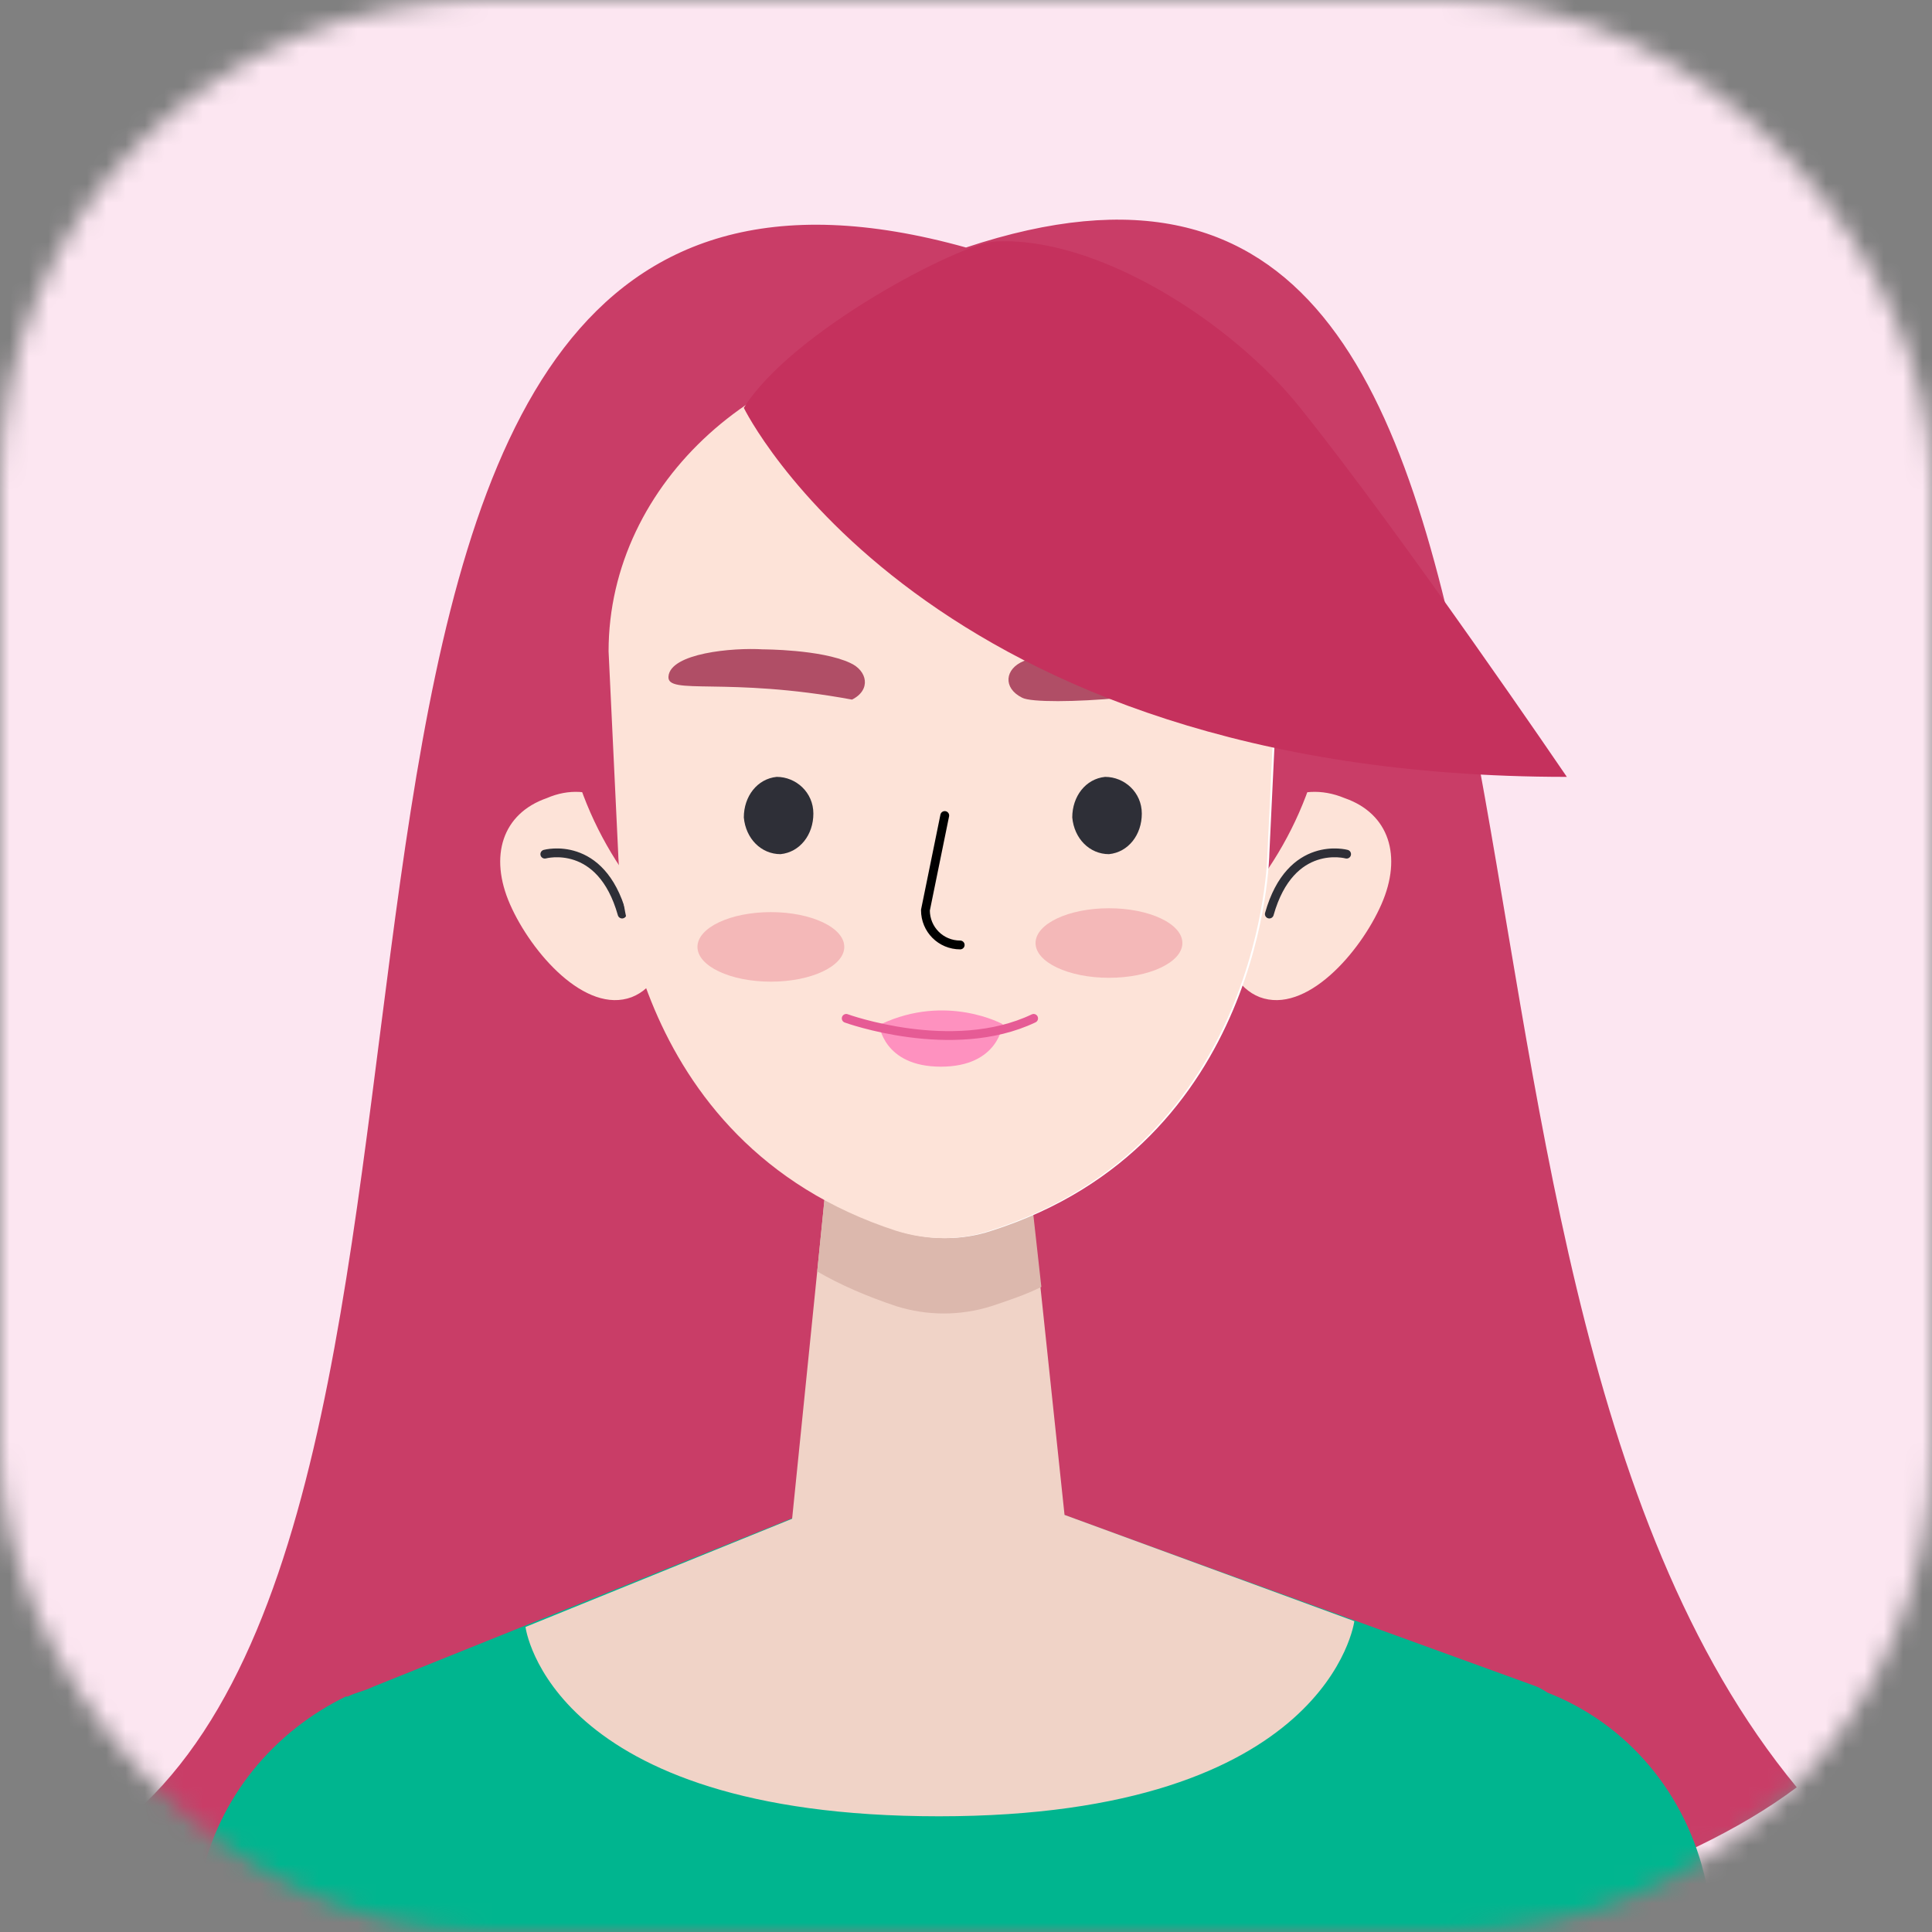 <svg width="100" height="100" viewBox="0 0 100 100" fill="none" xmlns="http://www.w3.org/2000/svg">
<rect x="0" y="0" width="100" height="100" fill="#808080" stroke="none"/>
<mask id="mask0" mask-type="alpha" maskUnits="userSpaceOnUse" x="0" y="0" width="100" height="100">
<rect width="100" height="100" rx="25" fill="white"/>
</mask>
<g mask="url(#mask0)">
<rect width="100" height="100" fill="#FCE6F1"/>
<path d="M42.1 44.111C42.1 44.111 53.6 33.911 55.7 25.011C58.6 31.411 62.5 35.011 62.5 35.011L51.4 51.511L54.7 103.111C54.7 103.111 81 101.511 93 92.511C70.1 64.811 85.5 1 50 12.811C9.5 1.5 28.2 74.811 7 93.811C16.1 102.811 30.6 105.011 37.6 103.711C49.2 97.111 42.1 44.111 42.1 44.111Z" fill="#C93D67"/>
<path d="M88.3 97.41C87.3 92.811 84.2 89.21 80.1 87.611C79.8 87.41 79.6 87.311 79.3 87.21L47.9 75.811L19.3 87.311C18.9 87.51 18.4 87.611 18 87.811C18 87.811 18 87.811 17.9 87.811C14.2 89.611 11.3 93.01 10.4 97.311L9.8 100.011H88.8L88.3 97.41Z" fill="#00B58F"/>
<path d="M34 44.211C35.1 46.711 35 50.711 32.7 51.611C30.3 52.511 27.5 49.311 26.4 46.811C25.3 44.311 26 42.111 28.3 41.311C30.6 40.311 32.8 41.711 34 44.211Z" fill="#FDE3D8"/>
<path d="M28.2 44.211C28.2 44.211 31.1 43.411 32.2 47.311" stroke="#2E2F37" stroke-width="0.456" stroke-miterlimit="10" stroke-linecap="round" stroke-linejoin="round"/>
<path d="M63.9 44.211C62.8 46.711 62.9 50.711 65.2 51.611C67.6 52.511 70.4 49.311 71.5 46.811C72.6 44.311 71.9 42.111 69.6 41.311C67.2 40.311 65 41.711 63.9 44.211Z" fill="#FDE3D8"/>
<path d="M69.7 44.211C69.7 44.211 66.8 43.411 65.7 47.311" stroke="#2E2F37" stroke-width="0.456" stroke-miterlimit="10" stroke-linecap="round" stroke-linejoin="round"/>
<path d="M48.9 53.711C59.9 53.711 68.8 45.211 68.8 34.611C68.8 24.011 59.9 15.511 48.9 15.511C37.9 15.511 29 24.011 29 34.611C29 45.211 37.9 53.711 48.9 53.711Z" fill="#C93D67"/>
<path d="M55.1 78.411L52.9 57.611L43.1 57.911L41 78.611L27.2 84.211C27.2 84.211 28.4 94.011 48.6 94.011C68.8 94.011 70.1 83.911 70.1 83.911L55.1 78.411Z" fill="#F0D3C7"/>
<path d="M53.9 66.611C53.1 67.011 52.2 67.311 51.3 67.611C49.7 68.111 48 68.111 46.4 67.611C44.9 67.111 43.5 66.511 42.3 65.811L43.1 57.811L52.9 57.611L53.9 66.611Z" fill="#DCB8AD"/>
<path d="M48.9 17.811C39.7 17.811 31.6 24.91 31.6 33.711L32.1 44.211C32.1 44.211 32.3 59.111 46.5 63.711C48.1 64.21 49.8 64.21 51.3 63.711C65.5 59.211 65.7 44.211 65.7 44.211L66.2 33.711C66.2 24.91 58.1 17.811 48.9 17.811Z" fill="white"/>
<path d="M48.8 17.811C39.6 17.811 31.5 24.91 31.5 33.711L32 44.211C32 44.211 32.2 59.111 46.4 63.711C48 64.21 49.7 64.21 51.2 63.711C65.4 59.211 65.6 44.211 65.6 44.211L66.1 33.711C66.1 24.91 58 17.811 48.8 17.811Z" fill="#FDE3D8"/>
<path d="M48.9 42.211L47.9 47.111C47.9 48.111 48.7 48.911 49.7 48.911" stroke="black" stroke-width="0.456" stroke-miterlimit="10" stroke-linecap="round" stroke-linejoin="round"/>
<path d="M59.1 42.111C59.1 43.211 58.4 44.111 57.4 44.211C56.4 44.211 55.6 43.411 55.5 42.311C55.5 41.211 56.2 40.311 57.2 40.211C58.2 40.211 59.1 41.011 59.1 42.111Z" fill="#2E2F37"/>
<path d="M42.1 42.111C42.1 43.211 41.4 44.111 40.4 44.211C39.4 44.211 38.6 43.411 38.5 42.311C38.5 41.211 39.2 40.311 40.2 40.211C41.2 40.211 42.1 41.011 42.1 42.111Z" fill="#2E2F37"/>
<path d="M39.5 33.611C39.5 33.611 42.5 33.611 44 34.311C44.9 34.711 45.1 35.711 44.1 36.211C37.6 35.011 34.5 36.011 34.6 35.011C34.7 33.811 37.9 33.511 39.5 33.611Z" fill="#B04E66"/>
<path d="M57.5 33.611C57.5 33.611 54.5 33.511 53 34.211C52 34.611 51.9 35.611 52.9 36.111C53.8 36.611 62.4 36.011 62.3 35.011C62.3 33.811 59.2 33.611 57.5 33.611Z" fill="#B04E66"/>
<path d="M38.5 21.111C38.5 21.111 47.8 40.211 81.1 40.211C81.1 40.211 72.6 27.711 67.3 21.111C63.8 16.711 56.8 12.2 51.5 12.501C49.7 12.601 41 17.111 38.5 21.111Z" fill="#C5315D"/>
<path d="M45.5 53.011C45.5 53.011 45.7 55.211 48.7 55.211C51.7 55.211 51.9 53.011 51.9 53.011H45.5Z" fill="#FE91BF"/>
<path d="M51.9 53.011C51.9 53.011 49 51.411 45.6 53.011C45.5 53.011 49 54.411 51.9 53.011Z" fill="#FE91BF"/>
<path d="M43.8 52.711C43.8 52.711 49.3 54.711 53.5 52.711" stroke="#E65B95" stroke-width="0.456" stroke-miterlimit="10" stroke-linecap="round" stroke-linejoin="round"/>
<path d="M57.4 50.611C59.499 50.611 61.2 49.805 61.2 48.811C61.2 47.817 59.499 47.011 57.4 47.011C55.301 47.011 53.6 47.817 53.6 48.811C53.6 49.805 55.301 50.611 57.4 50.611Z" fill="#F4B8B8"/>
<path d="M39.9 50.811C41.999 50.811 43.7 50.005 43.7 49.011C43.7 48.017 41.999 47.211 39.9 47.211C37.801 47.211 36.1 48.017 36.1 49.011C36.1 50.005 37.801 50.811 39.9 50.811Z" fill="#F4B8B8"/>
</g>
</svg>
